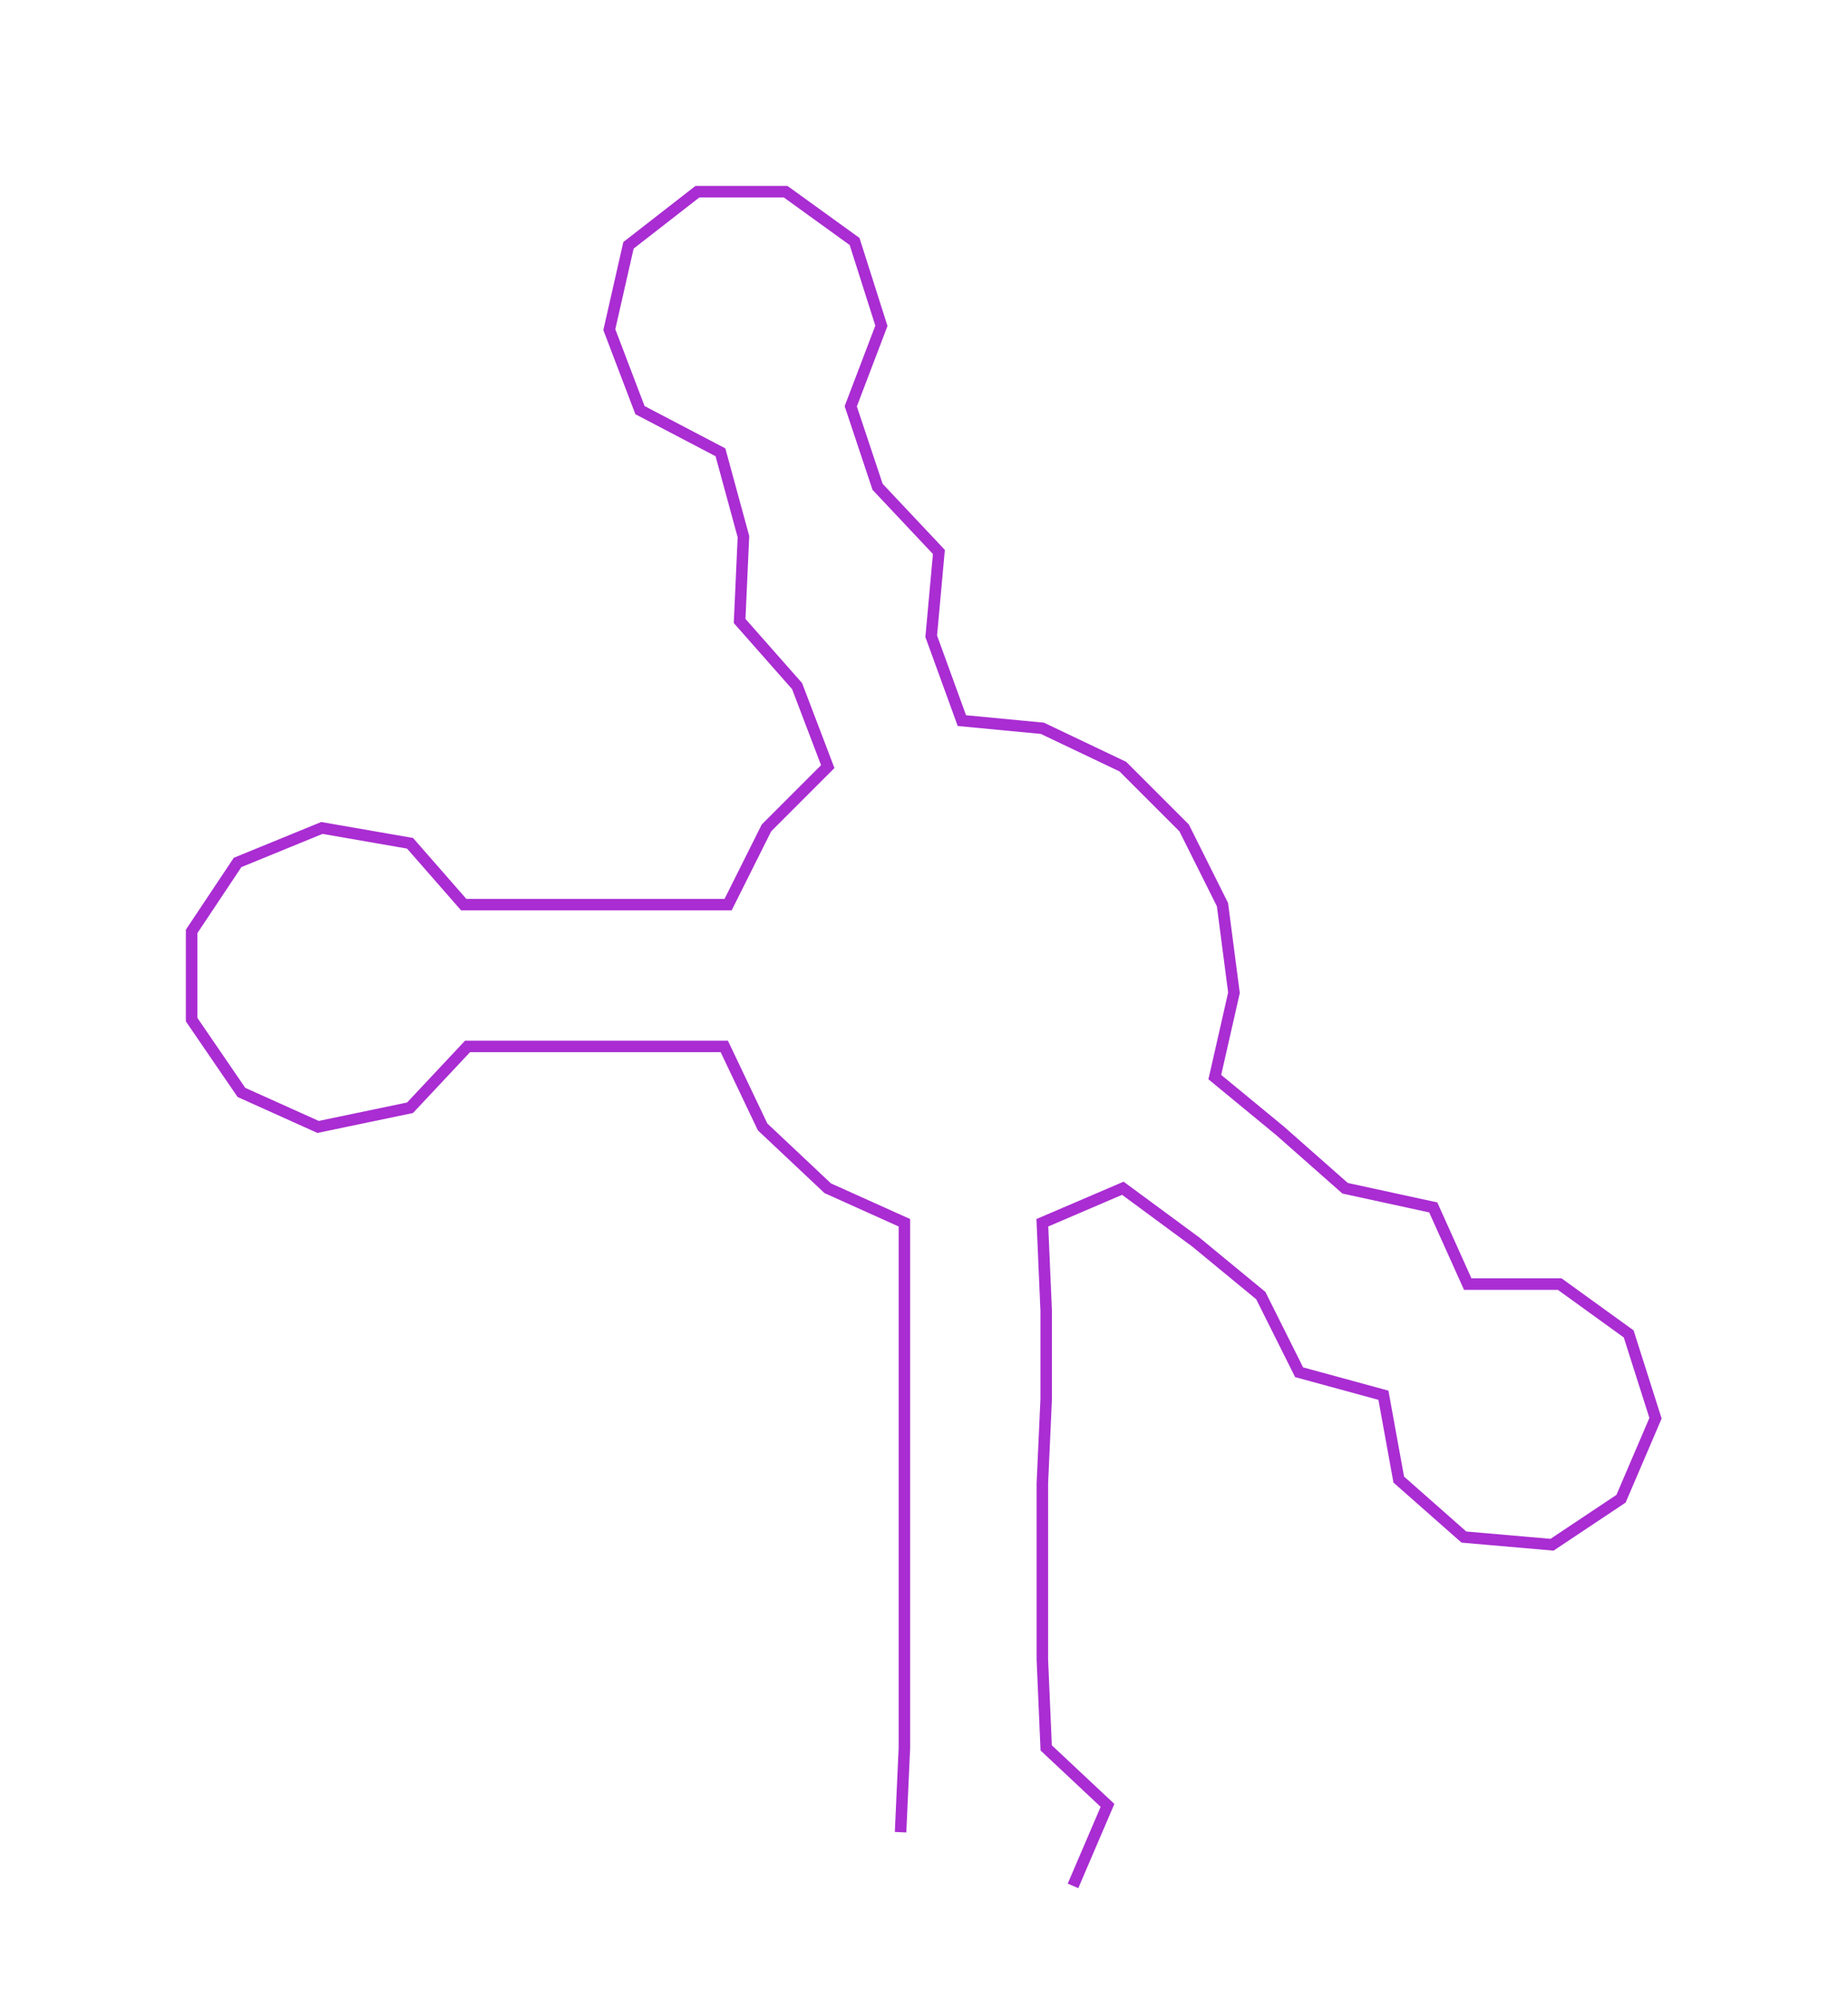 <ns0:svg xmlns:ns0="http://www.w3.org/2000/svg" width="277.292px" height="300px" viewBox="0 0 482.23 521.72"><ns0:path style="stroke:#a92dd2;stroke-width:3px;fill:none;" d="M235 478 L235 478 L236 456 L236 433 L236 410 L236 387 L236 365 L236 342 L236 319 L216 310 L199 294 L189 273 L167 273 L145 273 L122 273 L107 289 L83 294 L63 285 L50 266 L50 243 L62 225 L84 216 L107 220 L121 236 L145 236 L167 236 L190 236 L200 216 L216 200 L208 179 L193 162 L194 140 L188 118 L167 107 L159 86 L164 64 L182 50 L205 50 L223 63 L230 85 L222 106 L229 127 L245 144 L243 166 L251 188 L272 190 L293 200 L309 216 L319 236 L322 259 L317 281 L334 295 L351 310 L374 315 L383 335 L407 335 L425 348 L432 370 L423 391 L405 403 L382 401 L365 386 L361 364 L339 358 L329 338 L312 324 L293 310 L272 319 L273 342 L273 365 L272 387 L272 410 L272 433 L273 456 L289 471 L280 492" /></ns0:svg>